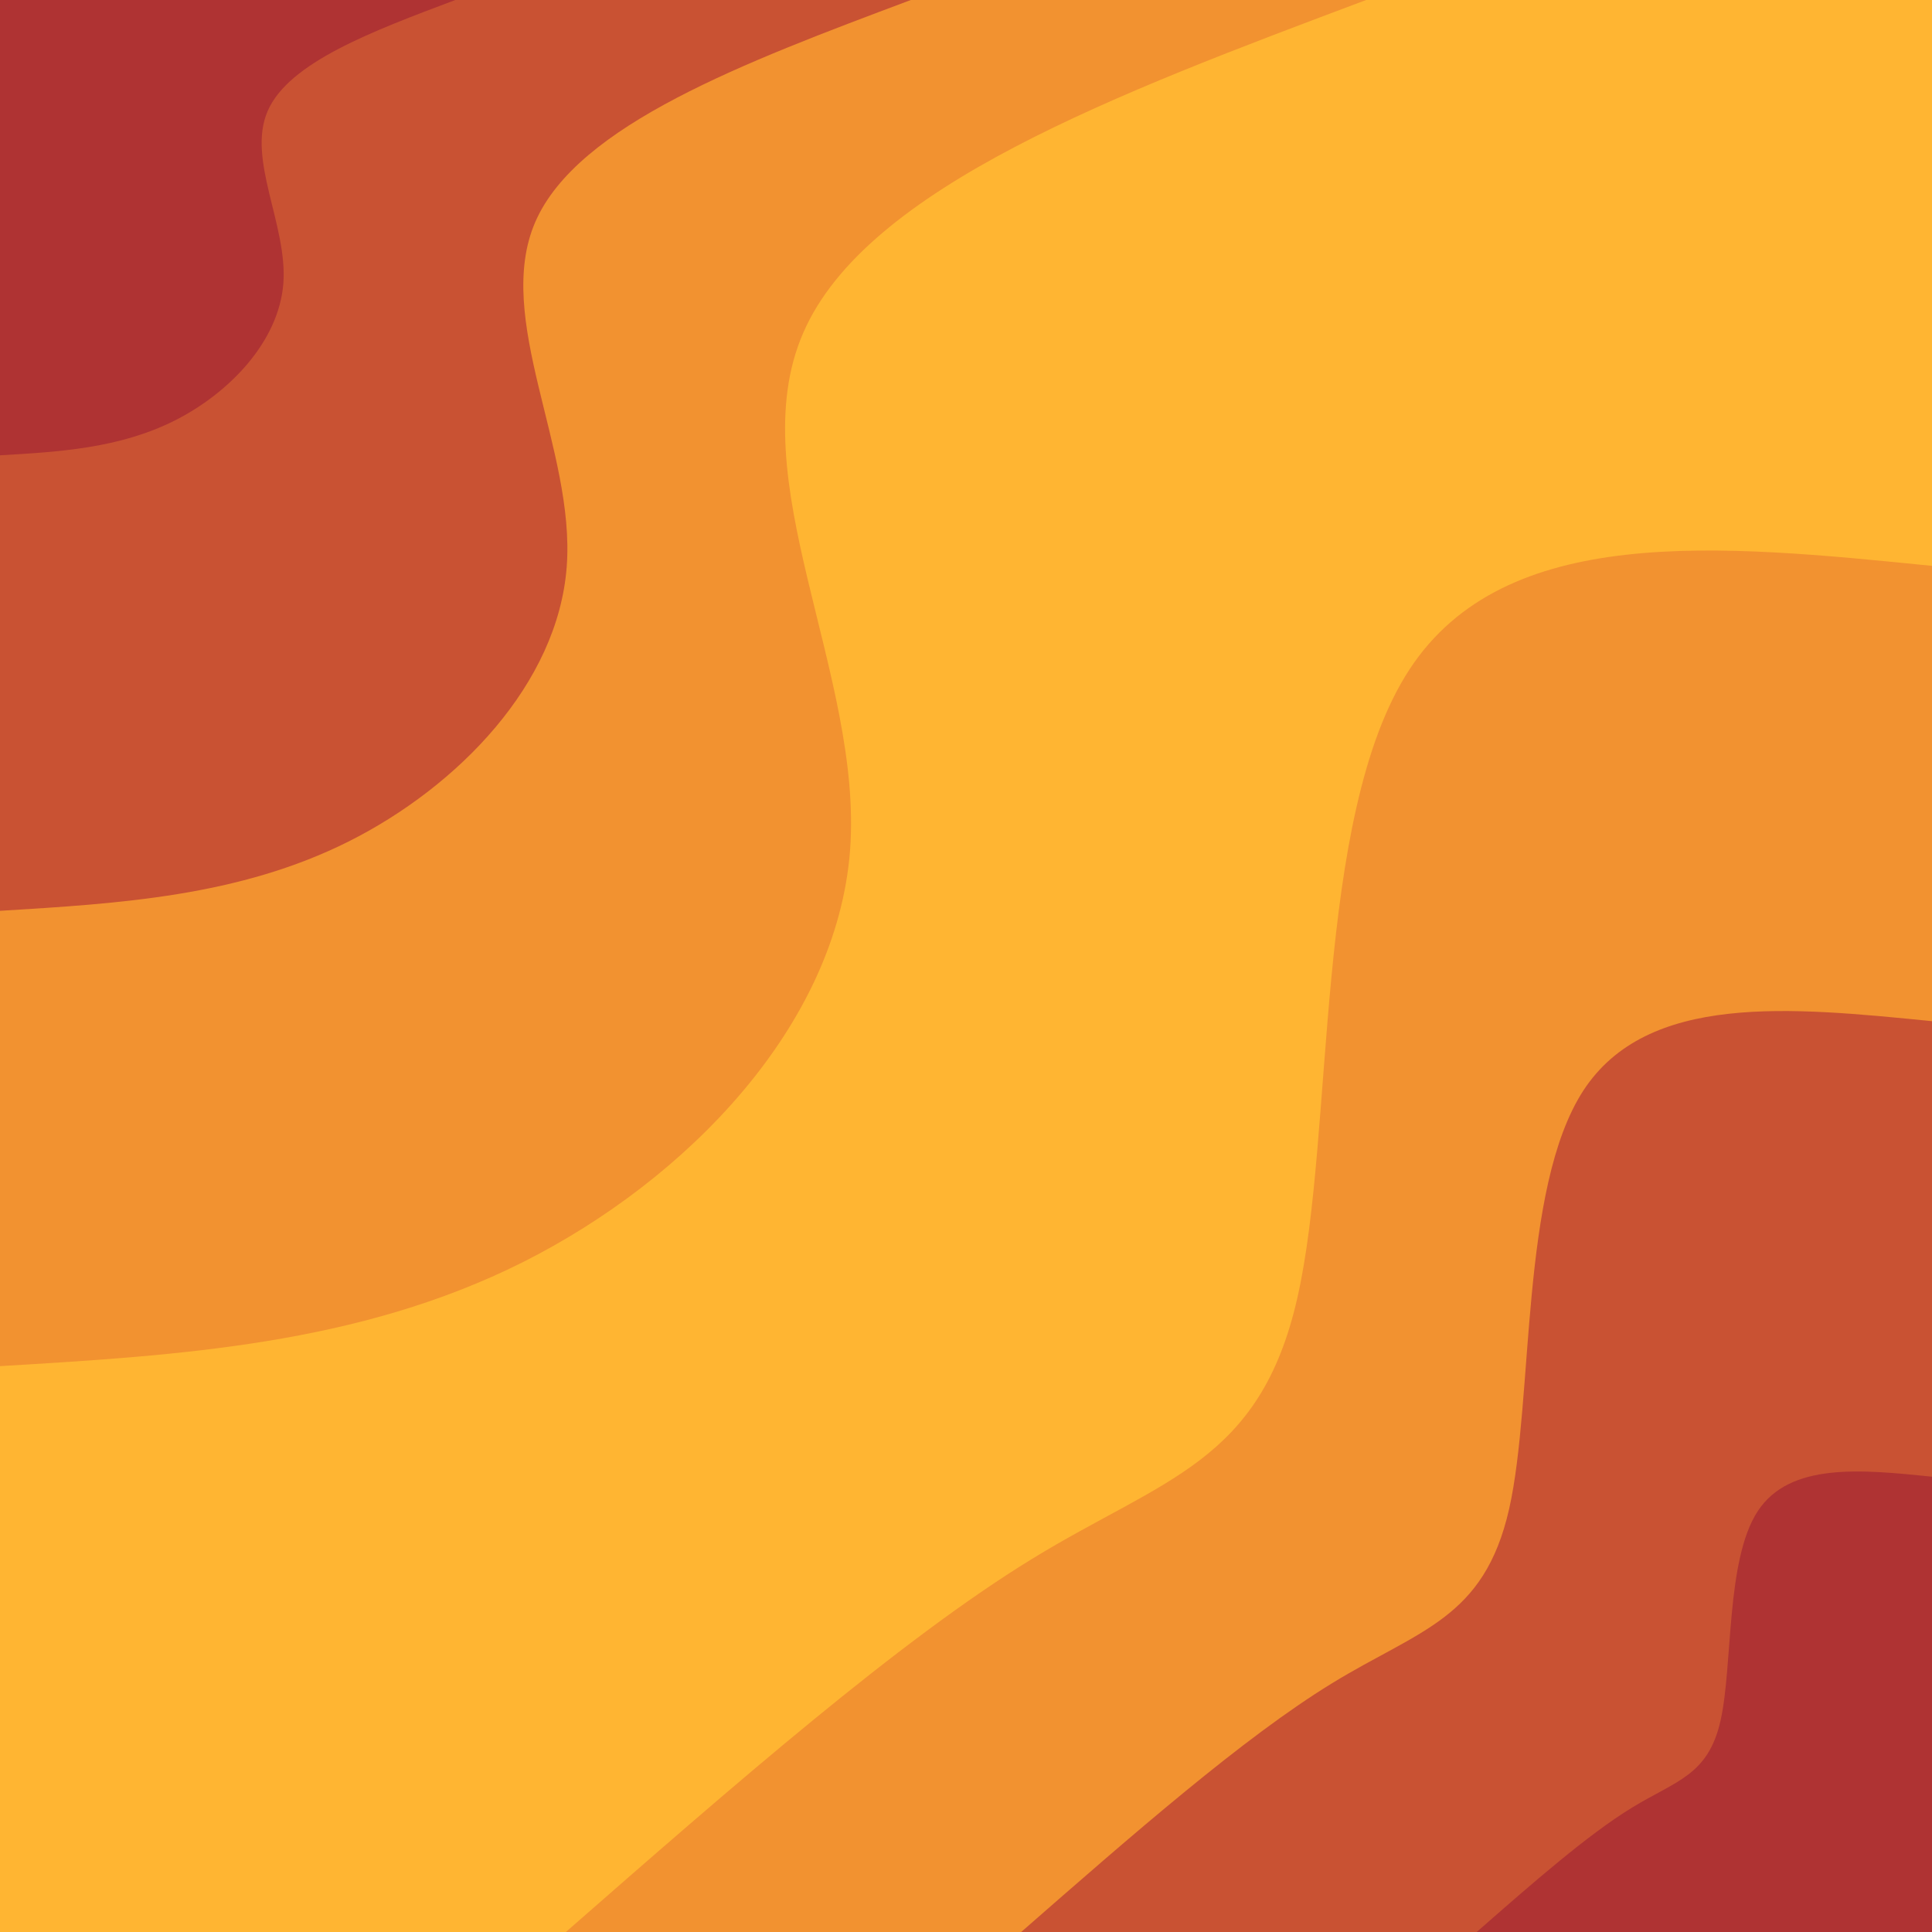 <svg id="visual" viewBox="0 0 900 900" width="900" height="900" xmlns="http://www.w3.org/2000/svg" xmlns:xlink="http://www.w3.org/1999/xlink" version="1.1"><rect x="0" y="0" width="900" height="900" fill="#ffb532"></rect><defs><linearGradient id="grad1_0" x1="0%" y1="100%" x2="100%" y2="0%"><stop offset="30%" stop-color="#af3333" stop-opacity="1"></stop><stop offset="70%" stop-color="#af3333" stop-opacity="1"></stop></linearGradient></defs><defs><linearGradient id="grad1_1" x1="0%" y1="100%" x2="100%" y2="0%"><stop offset="30%" stop-color="#af3333" stop-opacity="1"></stop><stop offset="70%" stop-color="#e07131" stop-opacity="1"></stop></linearGradient></defs><defs><linearGradient id="grad1_2" x1="0%" y1="100%" x2="100%" y2="0%"><stop offset="30%" stop-color="#ffb532" stop-opacity="1"></stop><stop offset="70%" stop-color="#e07131" stop-opacity="1"></stop></linearGradient></defs><defs><linearGradient id="grad2_0" x1="0%" y1="100%" x2="100%" y2="0%"><stop offset="30%" stop-color="#af3333" stop-opacity="1"></stop><stop offset="70%" stop-color="#af3333" stop-opacity="1"></stop></linearGradient></defs><defs><linearGradient id="grad2_1" x1="0%" y1="100%" x2="100%" y2="0%"><stop offset="30%" stop-color="#e07131" stop-opacity="1"></stop><stop offset="70%" stop-color="#af3333" stop-opacity="1"></stop></linearGradient></defs><defs><linearGradient id="grad2_2" x1="0%" y1="100%" x2="100%" y2="0%"><stop offset="30%" stop-color="#e07131" stop-opacity="1"></stop><stop offset="70%" stop-color="#ffb532" stop-opacity="1"></stop></linearGradient></defs><g transform="translate(900, 900)"><path d="M-636.4 0C-558.6 -68.1 -480.8 -136.1 -419.4 -173.7C-358 -211.4 -313 -218.5 -295.6 -295.6C-278.1 -372.6 -288.2 -519.5 -243.5 -588C-198.9 -656.4 -99.4 -646.4 0 -636.4L0 0Z" fill="#f29230"></path><path d="M-424.3 0C-372.4 -45.4 -320.6 -90.7 -279.6 -115.8C-238.7 -140.9 -208.7 -145.7 -197 -197C-185.4 -248.4 -192.1 -346.3 -162.4 -392C-132.6 -437.6 -66.3 -430.9 0 -424.3L0 0Z" fill="#c95233"></path><path d="M-212.1 0C-186.2 -22.7 -160.3 -45.4 -139.8 -57.9C-119.3 -70.5 -104.3 -72.8 -98.5 -98.5C-92.7 -124.2 -96.1 -173.2 -81.2 -196C-66.3 -218.8 -33.1 -215.5 0 -212.1L0 0Z" fill="#af3333"></path></g><g transform="translate(0, 0)"><path d="M636.4 0C520 43.7 403.6 87.3 374.2 155C344.7 222.6 402.1 314.3 396 396C389.8 477.7 320.1 549.5 243.5 588C166.9 626.4 83.5 631.4 0 636.4L0 0Z" fill="#f29230"></path><path d="M424.3 0C346.7 29.1 269.1 58.2 249.4 103.3C229.8 148.4 268.1 209.5 264 264C259.9 318.5 213.4 366.4 162.4 392C111.3 417.6 55.6 420.9 0 424.3L0 0Z" fill="#c95233"></path><path d="M212.1 0C173.3 14.6 134.5 29.1 124.7 51.7C114.9 74.2 134 104.8 132 132C129.9 159.2 106.7 183.2 81.2 196C55.6 208.8 27.8 210.5 0 212.1L0 0Z" fill="#af3333"></path></g></svg>